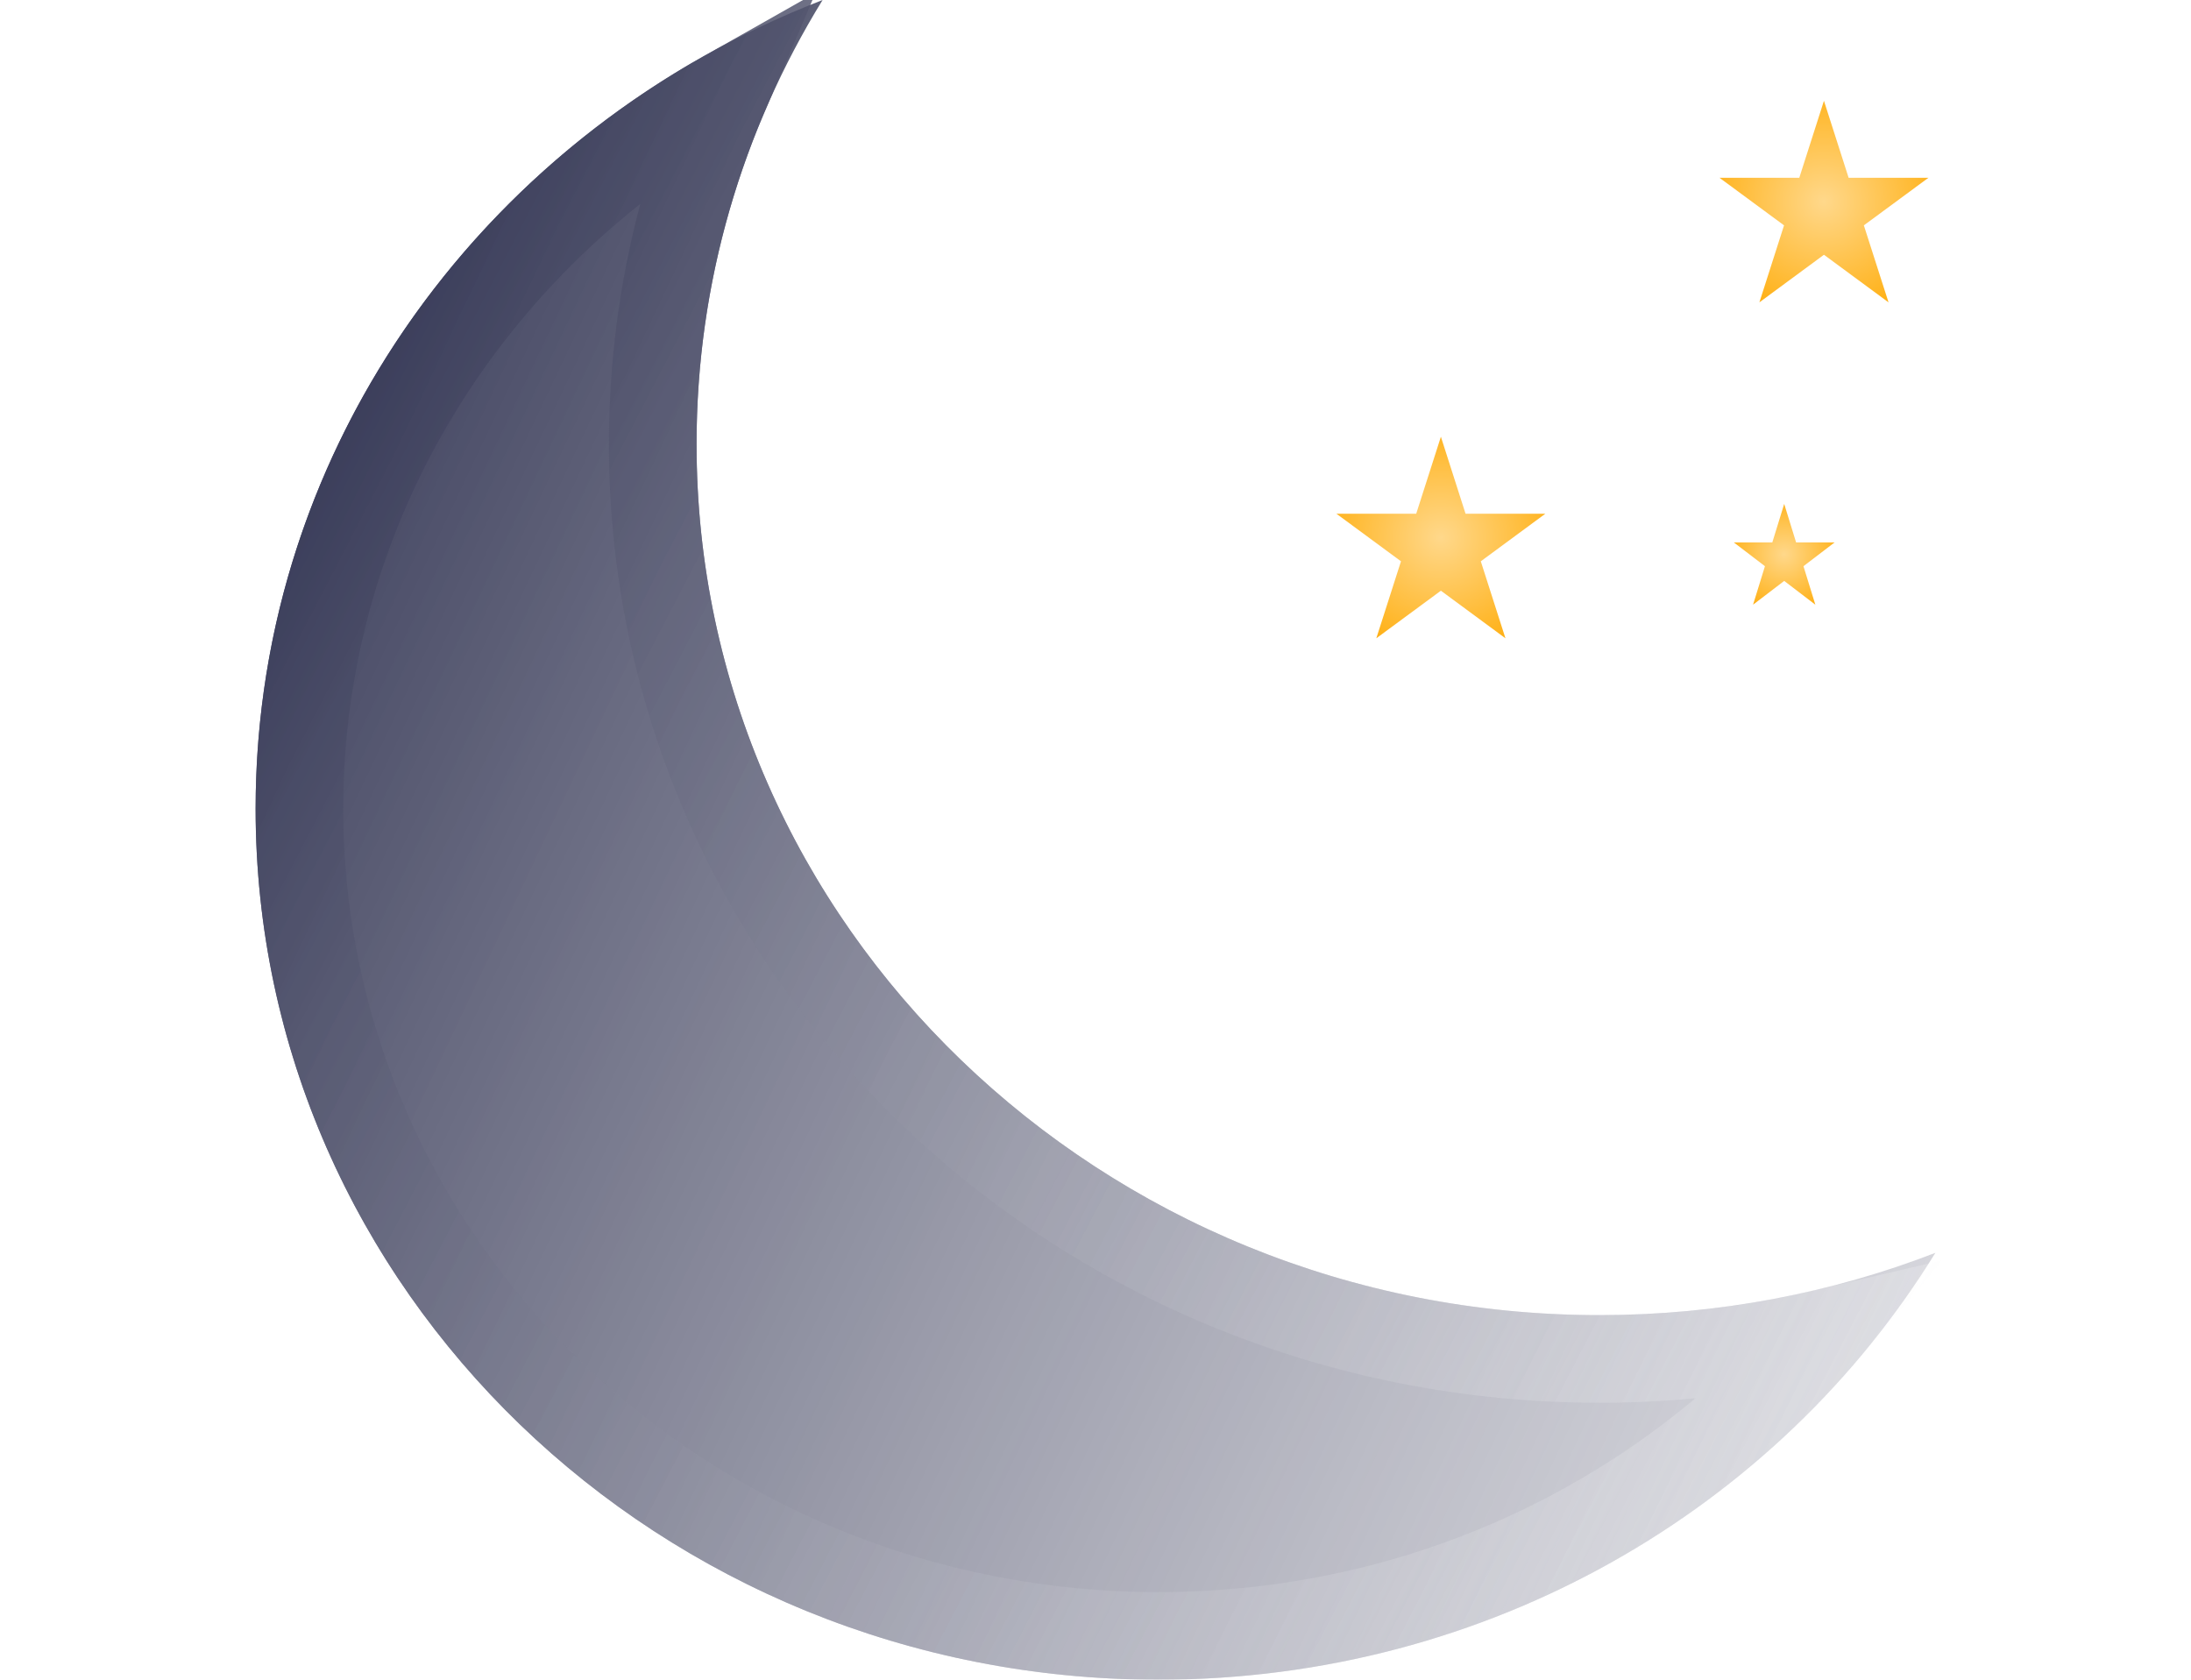<svg width="150" height="115" viewBox="0 0 150 115" fill="none" xmlns="http://www.w3.org/2000/svg">
<g filter="url(#filter0_b_35_4423)">
<path fill-rule="evenodd" clip-rule="evenodd" d="M130.774 87.151C124.133 89.468 116.97 90.731 109.502 90.731C74.966 90.731 46.969 63.723 46.969 30.406C46.969 19.907 49.75 10.033 54.64 1.434C33.187 10.581 18.219 31.289 18.219 55.368C18.219 87.919 45.572 114.307 79.314 114.307C100.922 114.307 119.911 103.485 130.774 87.151ZM131.401 86.188C124.594 88.676 117.213 90.038 109.502 90.038C75.363 90.038 47.688 63.34 47.688 30.406C47.688 19.707 50.609 9.665 55.724 0.984C55.918 0.654 56.116 0.326 56.316 0C55.949 0.142 55.584 0.287 55.221 0.436C33.052 9.496 17.5 30.68 17.5 55.368C17.5 88.302 45.175 115 79.314 115C101.517 115 120.985 103.708 131.885 86.752C132.093 86.428 132.298 86.102 132.5 85.774C132.135 85.915 131.769 86.053 131.401 86.188Z" fill="url(#paint0_linear_35_4423)"/>
</g>
<g filter="url(#filter1_b_35_4423)">
<path fill-rule="evenodd" clip-rule="evenodd" d="M132.5 85.774C125.391 88.525 117.63 90.038 109.502 90.038C75.363 90.038 47.688 63.34 47.688 30.406C47.688 19.3 50.836 8.903 56.316 0C33.566 8.802 17.5 30.275 17.5 55.368C17.5 88.302 45.175 115 79.314 115C101.941 115 121.728 103.272 132.5 85.774Z" fill="url(#paint1_linear_35_4423)"/>
<path d="M109.502 93.038C114.765 93.038 119.884 92.431 124.788 91.285C114.012 103.919 97.658 112 79.314 112C46.729 112 20.5 86.544 20.5 55.368C20.5 34.581 32.145 16.35 49.58 6.496C46.428 13.863 44.688 21.939 44.688 30.406C44.688 65.097 73.809 93.038 109.502 93.038Z" stroke="url(#paint2_linear_35_4423)" stroke-width="6"/>
</g>
<path d="M124.871 6.9L126.56 12.171H132.024L127.603 15.429L129.292 20.7L124.871 17.442L120.451 20.7L122.139 15.429L117.719 12.171H123.183L124.871 6.9Z" fill="url(#paint3_radial_35_4423)"/>
<path d="M122.15 34.5L122.964 37.136H125.6L123.468 38.764L124.282 41.4L122.15 39.771L120.018 41.4L120.832 38.764L118.7 37.136H121.336L122.15 34.5Z" fill="url(#paint4_radial_35_4423)"/>
<path d="M98.646 29.9L100.334 35.171H105.798L101.378 38.429L103.066 43.7L98.646 40.442L94.225 43.7L95.914 38.429L91.493 35.171H96.957L98.646 29.9Z" fill="url(#paint5_radial_35_4423)"/>
<defs>
<filter id="filter0_b_35_4423" x="-44.576" y="-62.076" width="239.151" height="239.151" filterUnits="userSpaceOnUse" color-interpolation-filters="sRGB">
<feFlood flood-opacity="0" result="BackgroundImageFix"/>
<feGaussianBlur in="BackgroundImageFix" stdDeviation="31.038"/>
<feComposite in2="SourceAlpha" operator="in" result="effect1_backgroundBlur_35_4423"/>
<feBlend mode="normal" in="SourceGraphic" in2="effect1_backgroundBlur_35_4423" result="shape"/>
</filter>
<filter id="filter1_b_35_4423" x="-44.576" y="-62.076" width="239.151" height="239.151" filterUnits="userSpaceOnUse" color-interpolation-filters="sRGB">
<feFlood flood-opacity="0" result="BackgroundImageFix"/>
<feGaussianBlur in="BackgroundImageFix" stdDeviation="31.038"/>
<feComposite in2="SourceAlpha" operator="in" result="effect1_backgroundBlur_35_4423"/>
<feBlend mode="normal" in="SourceGraphic" in2="effect1_backgroundBlur_35_4423" result="shape"/>
</filter>
<linearGradient id="paint0_linear_35_4423" x1="8.033" y1="27.164" x2="63.605" y2="52.545" gradientUnits="userSpaceOnUse">
<stop stop-color="white"/>
<stop offset="1" stop-color="white" stop-opacity="0"/>
</linearGradient>
<linearGradient id="paint1_linear_35_4423" x1="17.5" y1="0" x2="155.93" y2="65.43" gradientUnits="userSpaceOnUse">
<stop stop-color="#262949"/>
<stop offset="1" stop-color="#9192A2" stop-opacity="0.3"/>
</linearGradient>
<linearGradient id="paint2_linear_35_4423" x1="21.757" y1="3.696" x2="144.565" y2="67.514" gradientUnits="userSpaceOnUse">
<stop stop-color="#262949"/>
<stop offset="1" stop-color="white" stop-opacity="0.2"/>
</linearGradient>
<radialGradient id="paint3_radial_35_4423" cx="0" cy="0" r="1" gradientUnits="userSpaceOnUse" gradientTransform="translate(124.871 13.8) rotate(90) scale(9.604 9.956)">
<stop stop-color="#FFD88B"/>
<stop offset="1" stop-color="#FFA900"/>
</radialGradient>
<radialGradient id="paint4_radial_35_4423" cx="0" cy="0" r="1" gradientUnits="userSpaceOnUse" gradientTransform="translate(122.15 37.95) rotate(90) scale(4.802)">
<stop stop-color="#FFD88B"/>
<stop offset="1" stop-color="#FFA900"/>
</radialGradient>
<radialGradient id="paint5_radial_35_4423" cx="0" cy="0" r="1" gradientUnits="userSpaceOnUse" gradientTransform="translate(98.646 36.8) rotate(90) scale(9.604 9.956)">
<stop stop-color="#FFD88B"/>
<stop offset="1" stop-color="#FFA900"/>
</radialGradient>
</defs>
</svg>
